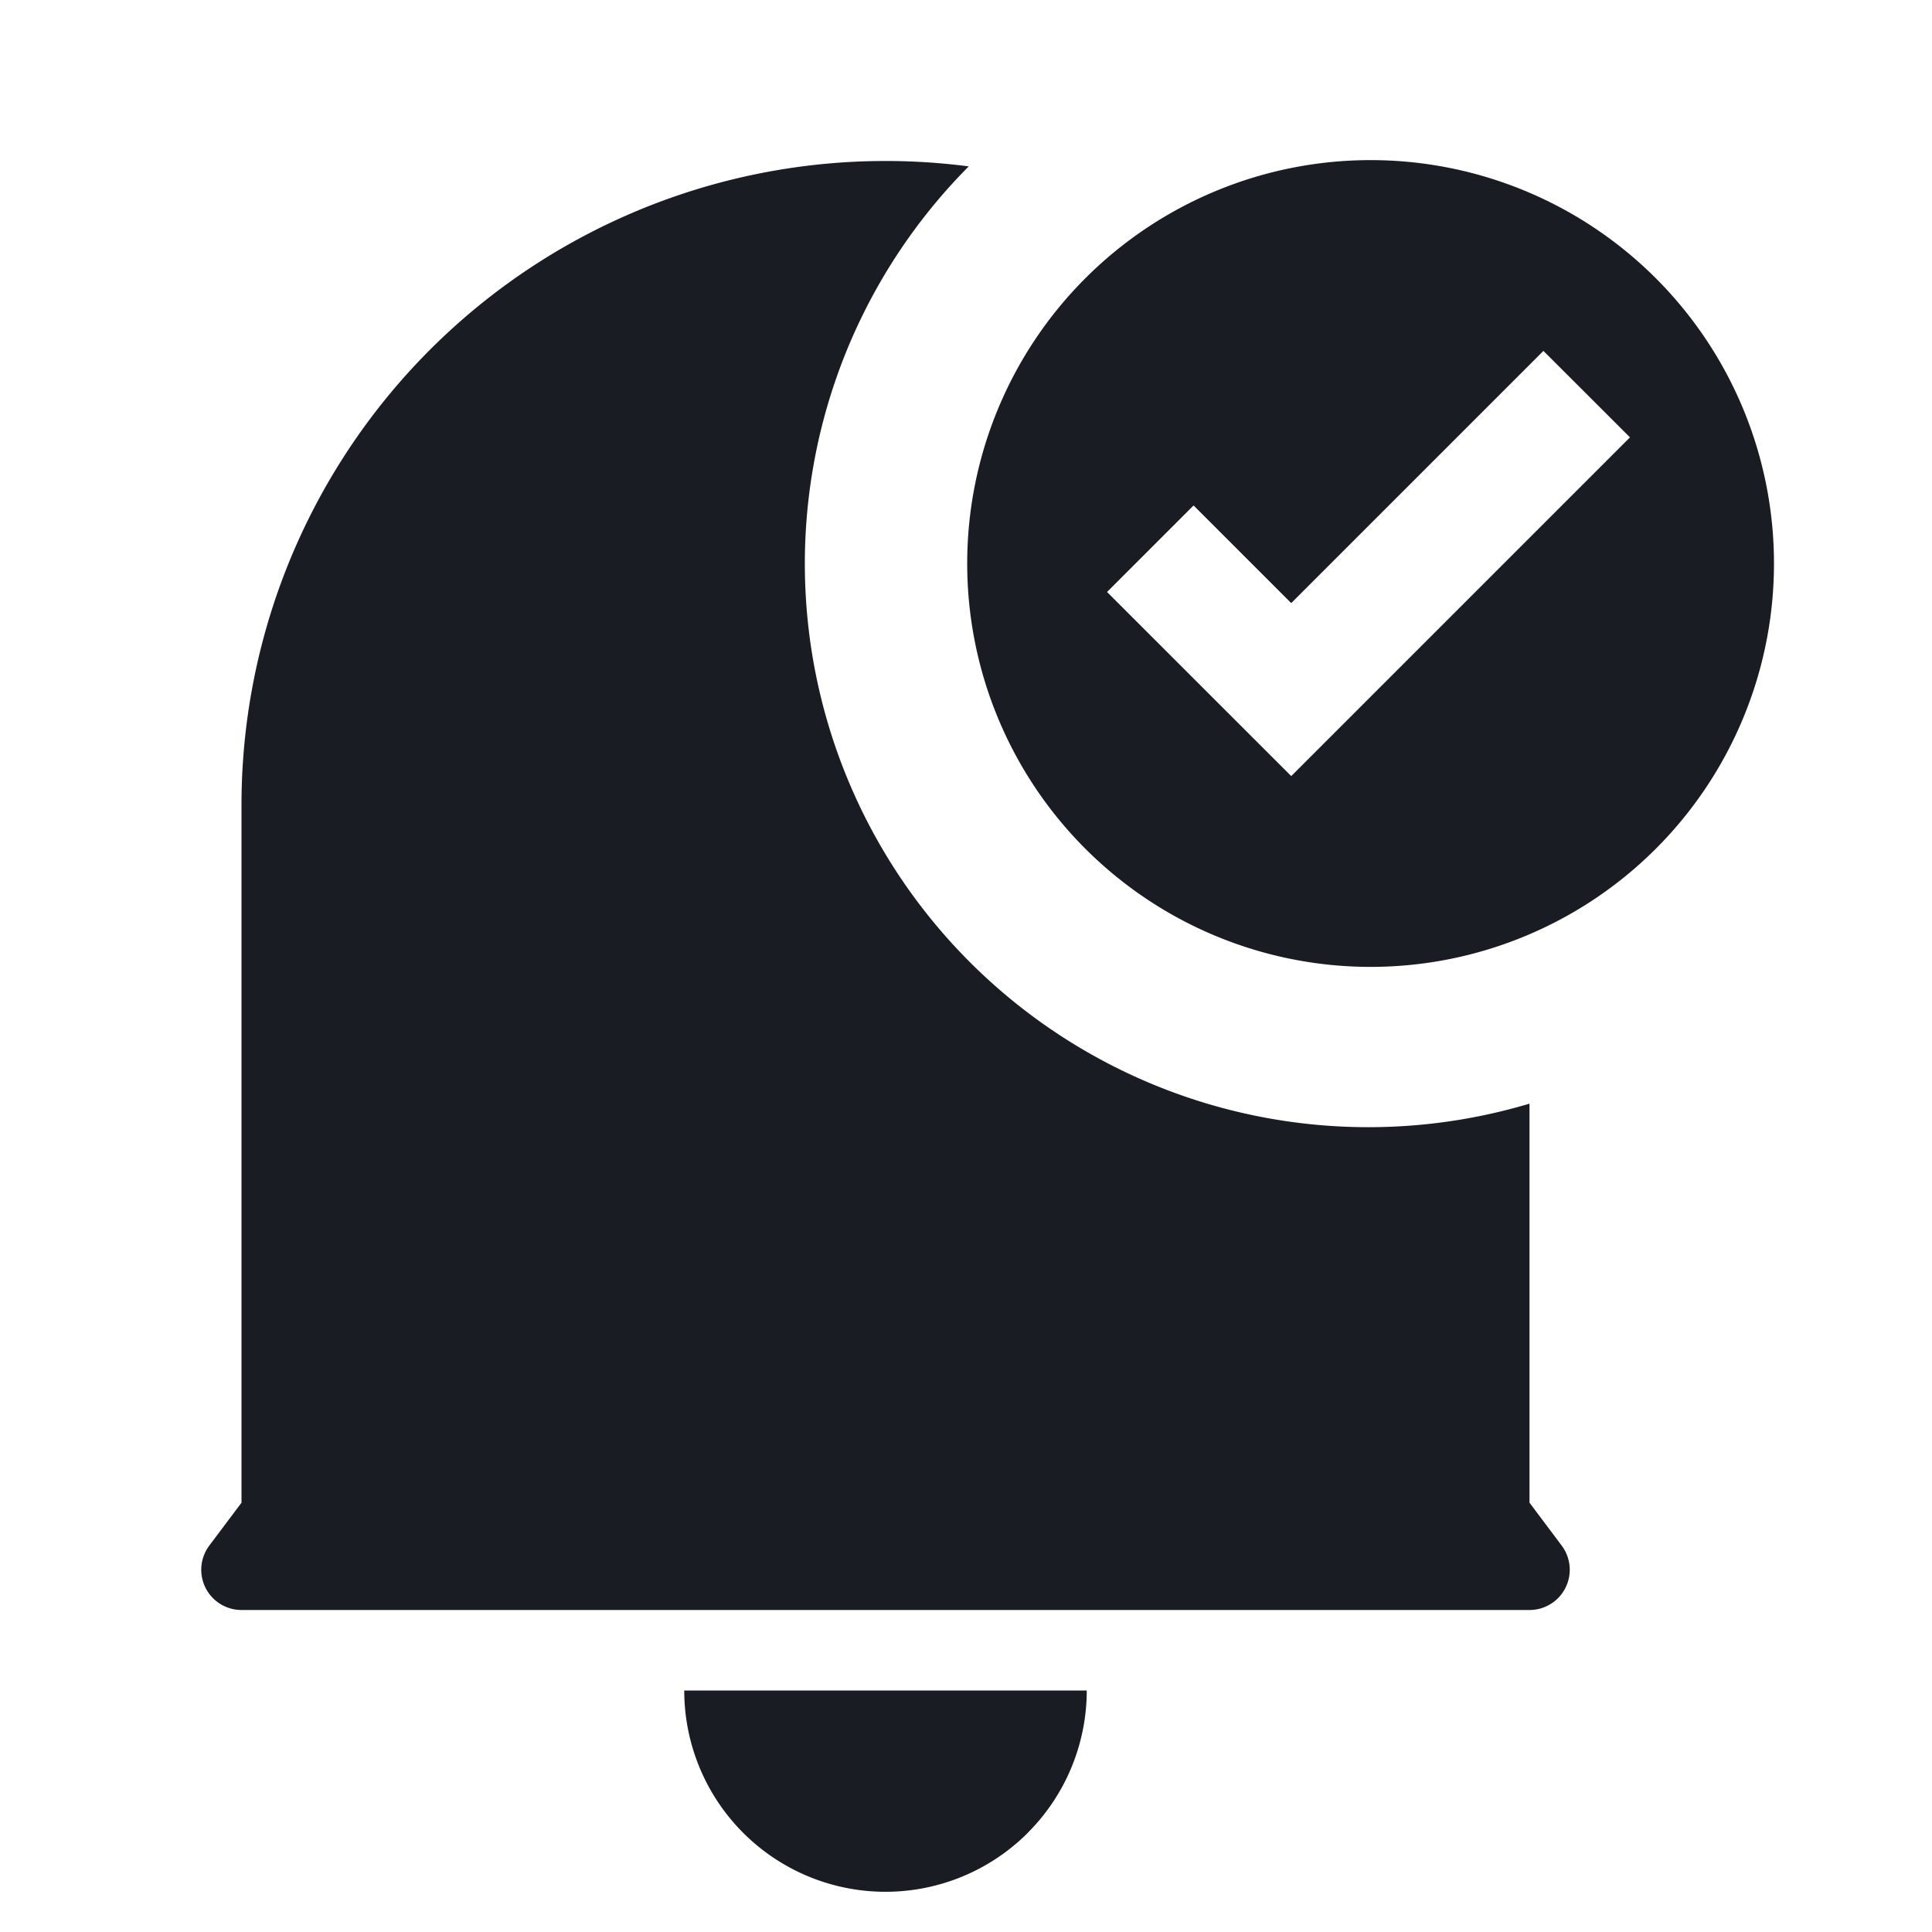 <svg width="24" height="24" fill="none" xmlns="http://www.w3.org/2000/svg"><g fill-rule="evenodd" clip-rule="evenodd" fill="#191C22"><path d="M12.034 2.067A7 7 0 0 0 19 13.71v4.957l.4.533a.5.5 0 0 1-.4.8H3a.5.5 0 0 1-.4-.8l.4-.533V10a8 8 0 0 1 9.034-7.933Zm.734 20.7A2.5 2.5 0 0 0 13.5 21h-5a2.5 2.5 0 0 0 4.268 1.768Z"/><path d="M17.026 12.011a5.011 5.011 0 1 1 0-10.022 5.011 5.011 0 0 1 0 10.022Zm2.147-7.652 1.075 1.074-4.208 4.208-2.288-2.287 1.075-1.075 1.213 1.213 3.133-3.133Z"/></g></svg>